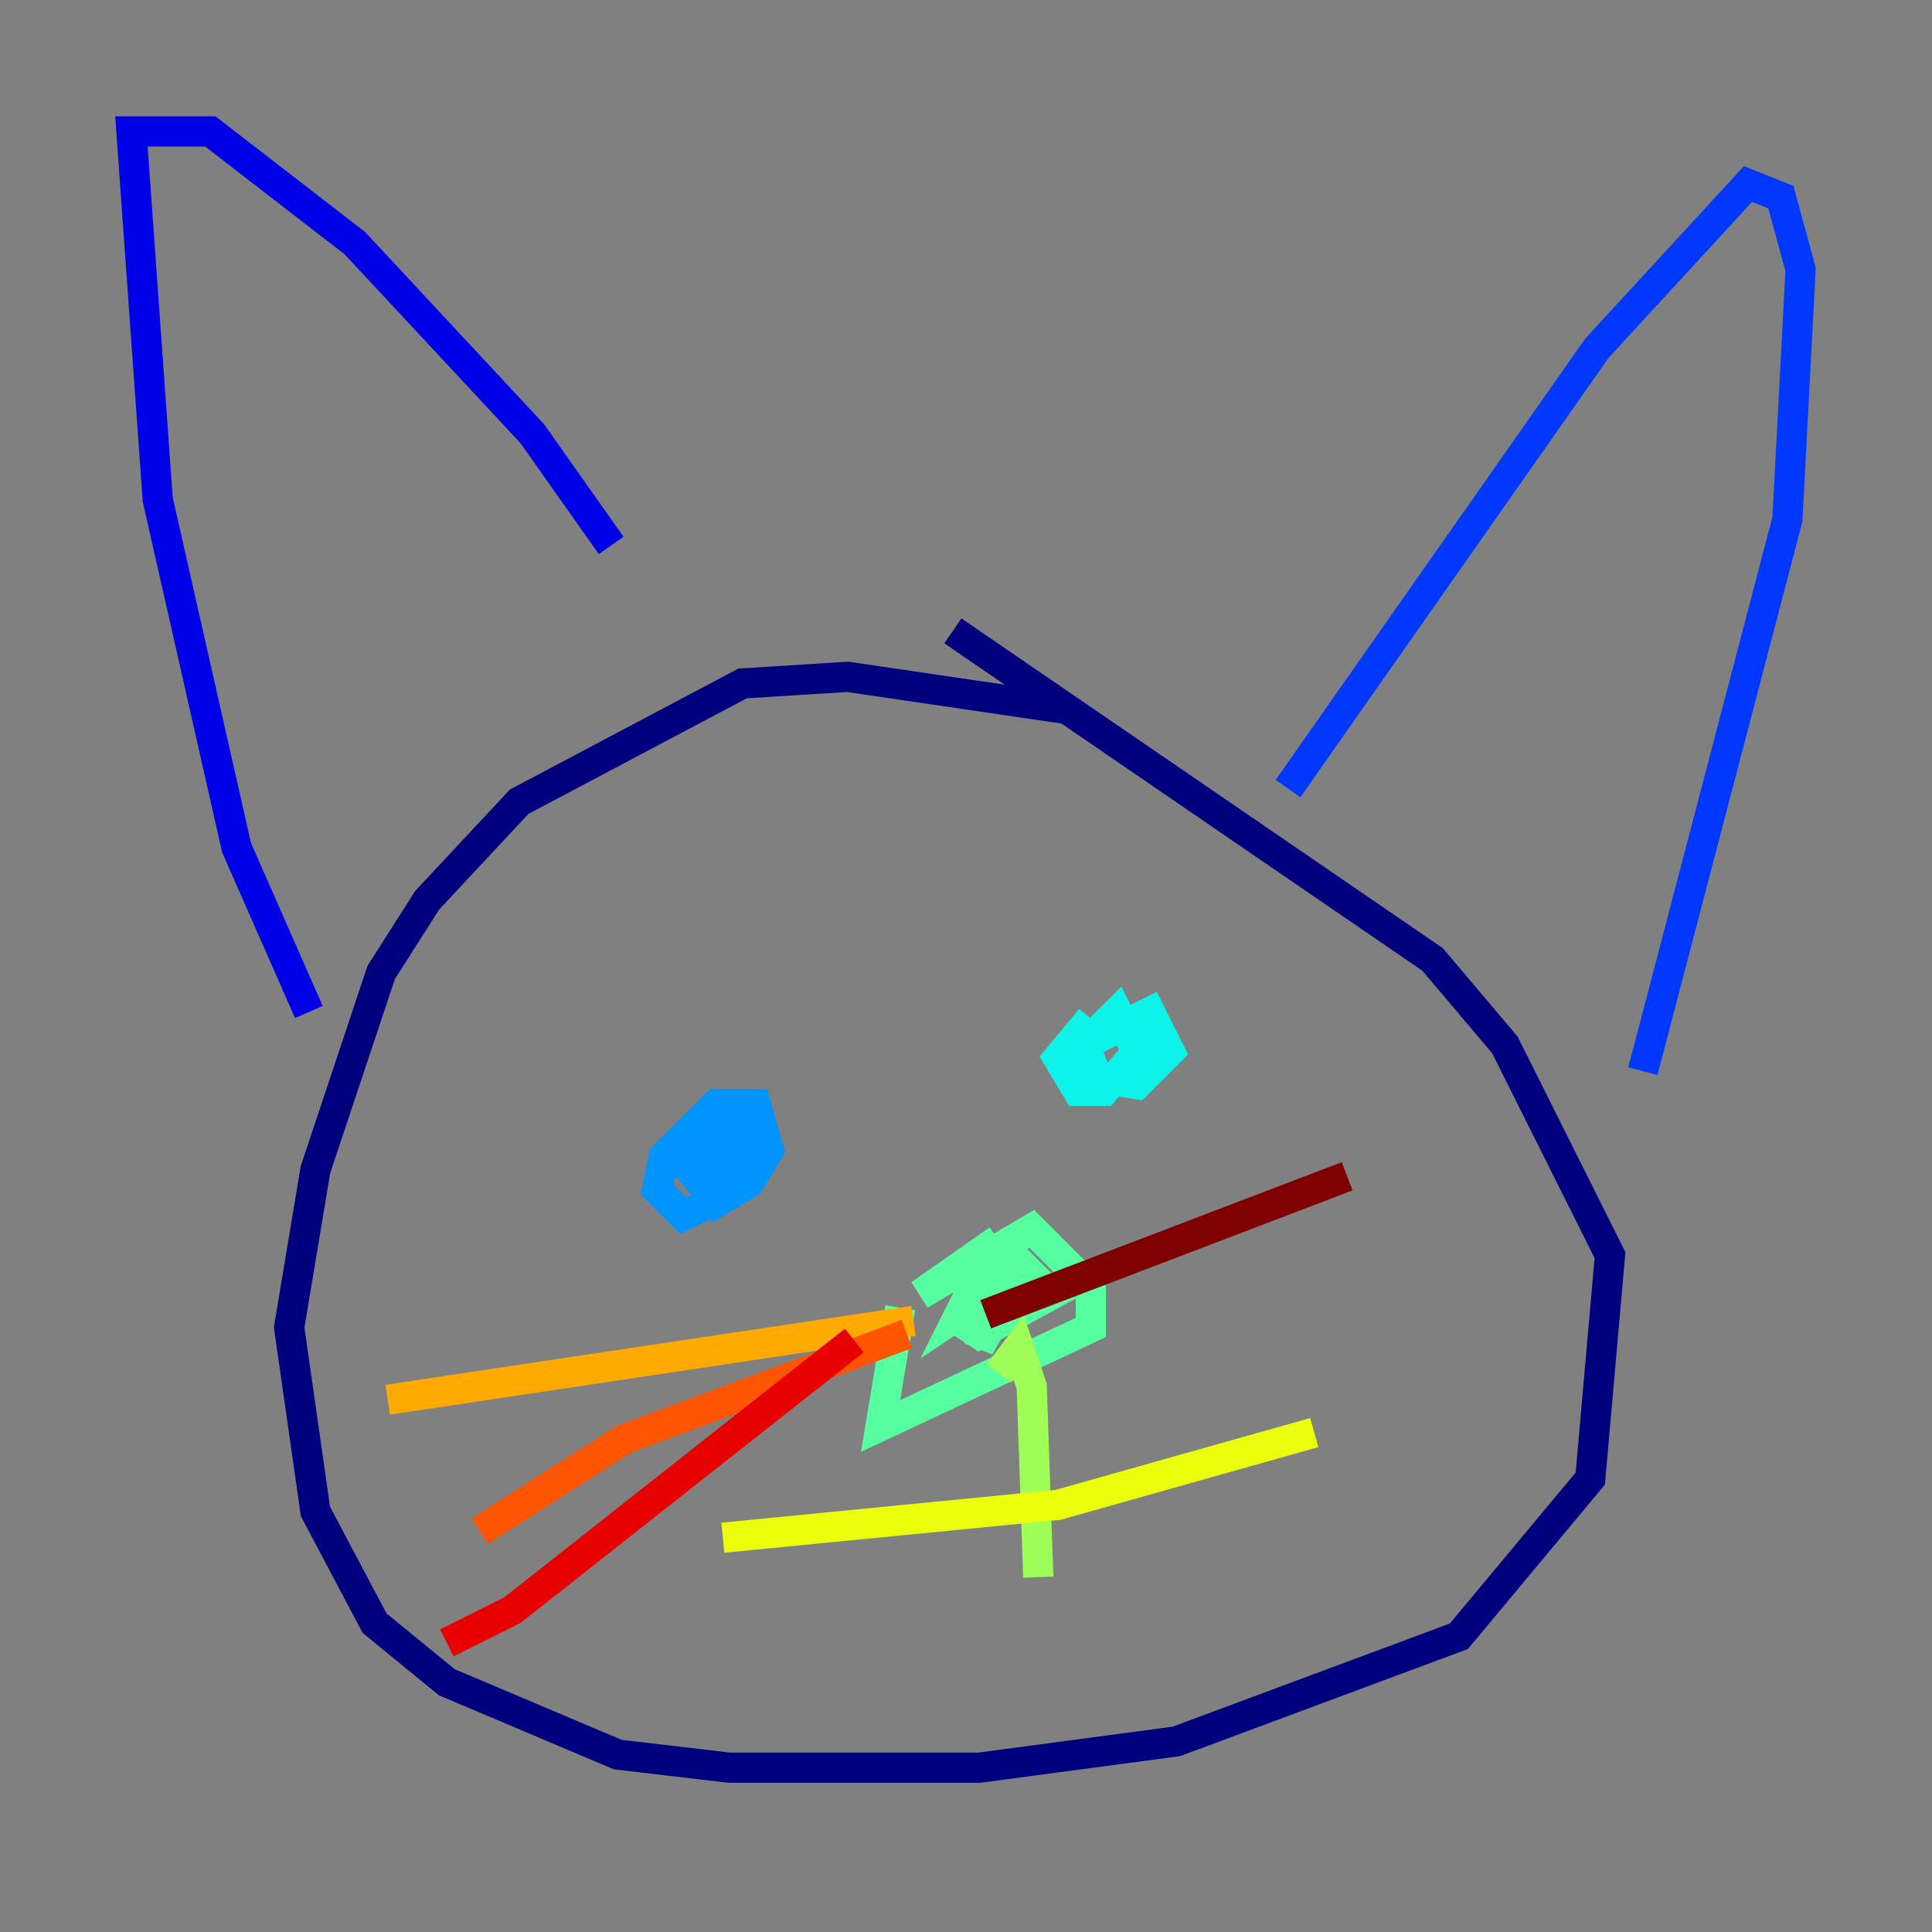 <?xml version="1.0" encoding="utf-8" ?>
<svg baseProfile="tiny" height="128" version="1.2" viewBox="0,0,128,128" width="128" xmlns="http://www.w3.org/2000/svg" xmlns:ev="http://www.w3.org/2001/xml-events" xmlns:xlink="http://www.w3.org/1999/xlink"><rect x="0" y="0" width="128" height="128" fill="#808080" stroke="none"/><defs /><polyline fill="none" points="70.966,47.02 56.163,44.843 49.197,45.279 34.395,53.116 28.299,59.646 25.252,64.435 20.898,77.497 19.157,87.946 20.898,100.136 24.816,107.537 29.605,111.456 40.925,116.245 48.327,117.116 64.871,117.116 77.932,115.374 96.653,108.408 105.361,97.959 106.667,83.156 99.701,69.225 94.912,63.565 63.129,41.796" stroke="#00007f" stroke-width="2" /><polyline fill="none" points="20.463,67.048 15.674,56.163 10.449,33.088 8.707,8.707 13.932,8.707 23.51,16.109 35.265,28.735 40.49,36.136" stroke="#0000e8" stroke-width="2" /><polyline fill="none" points="85.333,52.245 105.796,23.075 115.809,12.191 117.986,13.061 119.293,17.85 118.422,34.395 108.844,70.966" stroke="#0038ff" stroke-width="2" /><polyline fill="none" points="47.891,74.449 47.891,79.238 45.279,80.544 43.537,78.803 43.973,76.626 47.456,73.143 50.068,73.143 50.939,76.191 49.633,78.367 47.456,79.674 45.714,77.497 46.585,75.32 49.197,74.449 49.633,76.626 44.408,77.061" stroke="#0094ff" stroke-width="2" /><polyline fill="none" points="70.966,69.66 76.191,67.048 77.497,69.66 75.32,71.837 72.707,71.401 71.837,69.225 74.014,67.048 75.32,69.66 73.143,72.272 71.401,72.272 70.095,70.095 72.272,67.483" stroke="#0cf4ea" stroke-width="2" /><polyline fill="none" points="59.646,86.639 58.34,94.476 72.272,87.946 72.272,85.333 68.354,81.415 60.952,85.769 65.306,82.721 67.048,85.333 64.871,89.252 65.742,85.769 64.435,87.51 66.177,85.333 63.565,87.075 64.871,84.463 67.483,83.592 69.66,85.769 64.871,88.381 63.565,87.51" stroke="#56ffa0" stroke-width="2" /><polyline fill="none" points="66.177,90.993 67.483,89.252 68.354,91.864 68.789,104.49" stroke="#a0ff56" stroke-width="2" /><polyline fill="none" points="47.891,101.878 70.095,99.701 87.075,94.912" stroke="#eaff0c" stroke-width="2" /><polyline fill="none" points="60.517,87.51 25.687,92.735" stroke="#ffaa00" stroke-width="2" /><polyline fill="none" points="60.082,88.381 41.361,95.347 31.782,101.442" stroke="#ff5500" stroke-width="2" /><polyline fill="none" points="56.599,88.816 33.959,106.667 29.605,108.844" stroke="#e80000" stroke-width="2" /><polyline fill="none" points="65.306,87.075 89.252,77.932" stroke="#7f0000" stroke-width="2" /></svg>